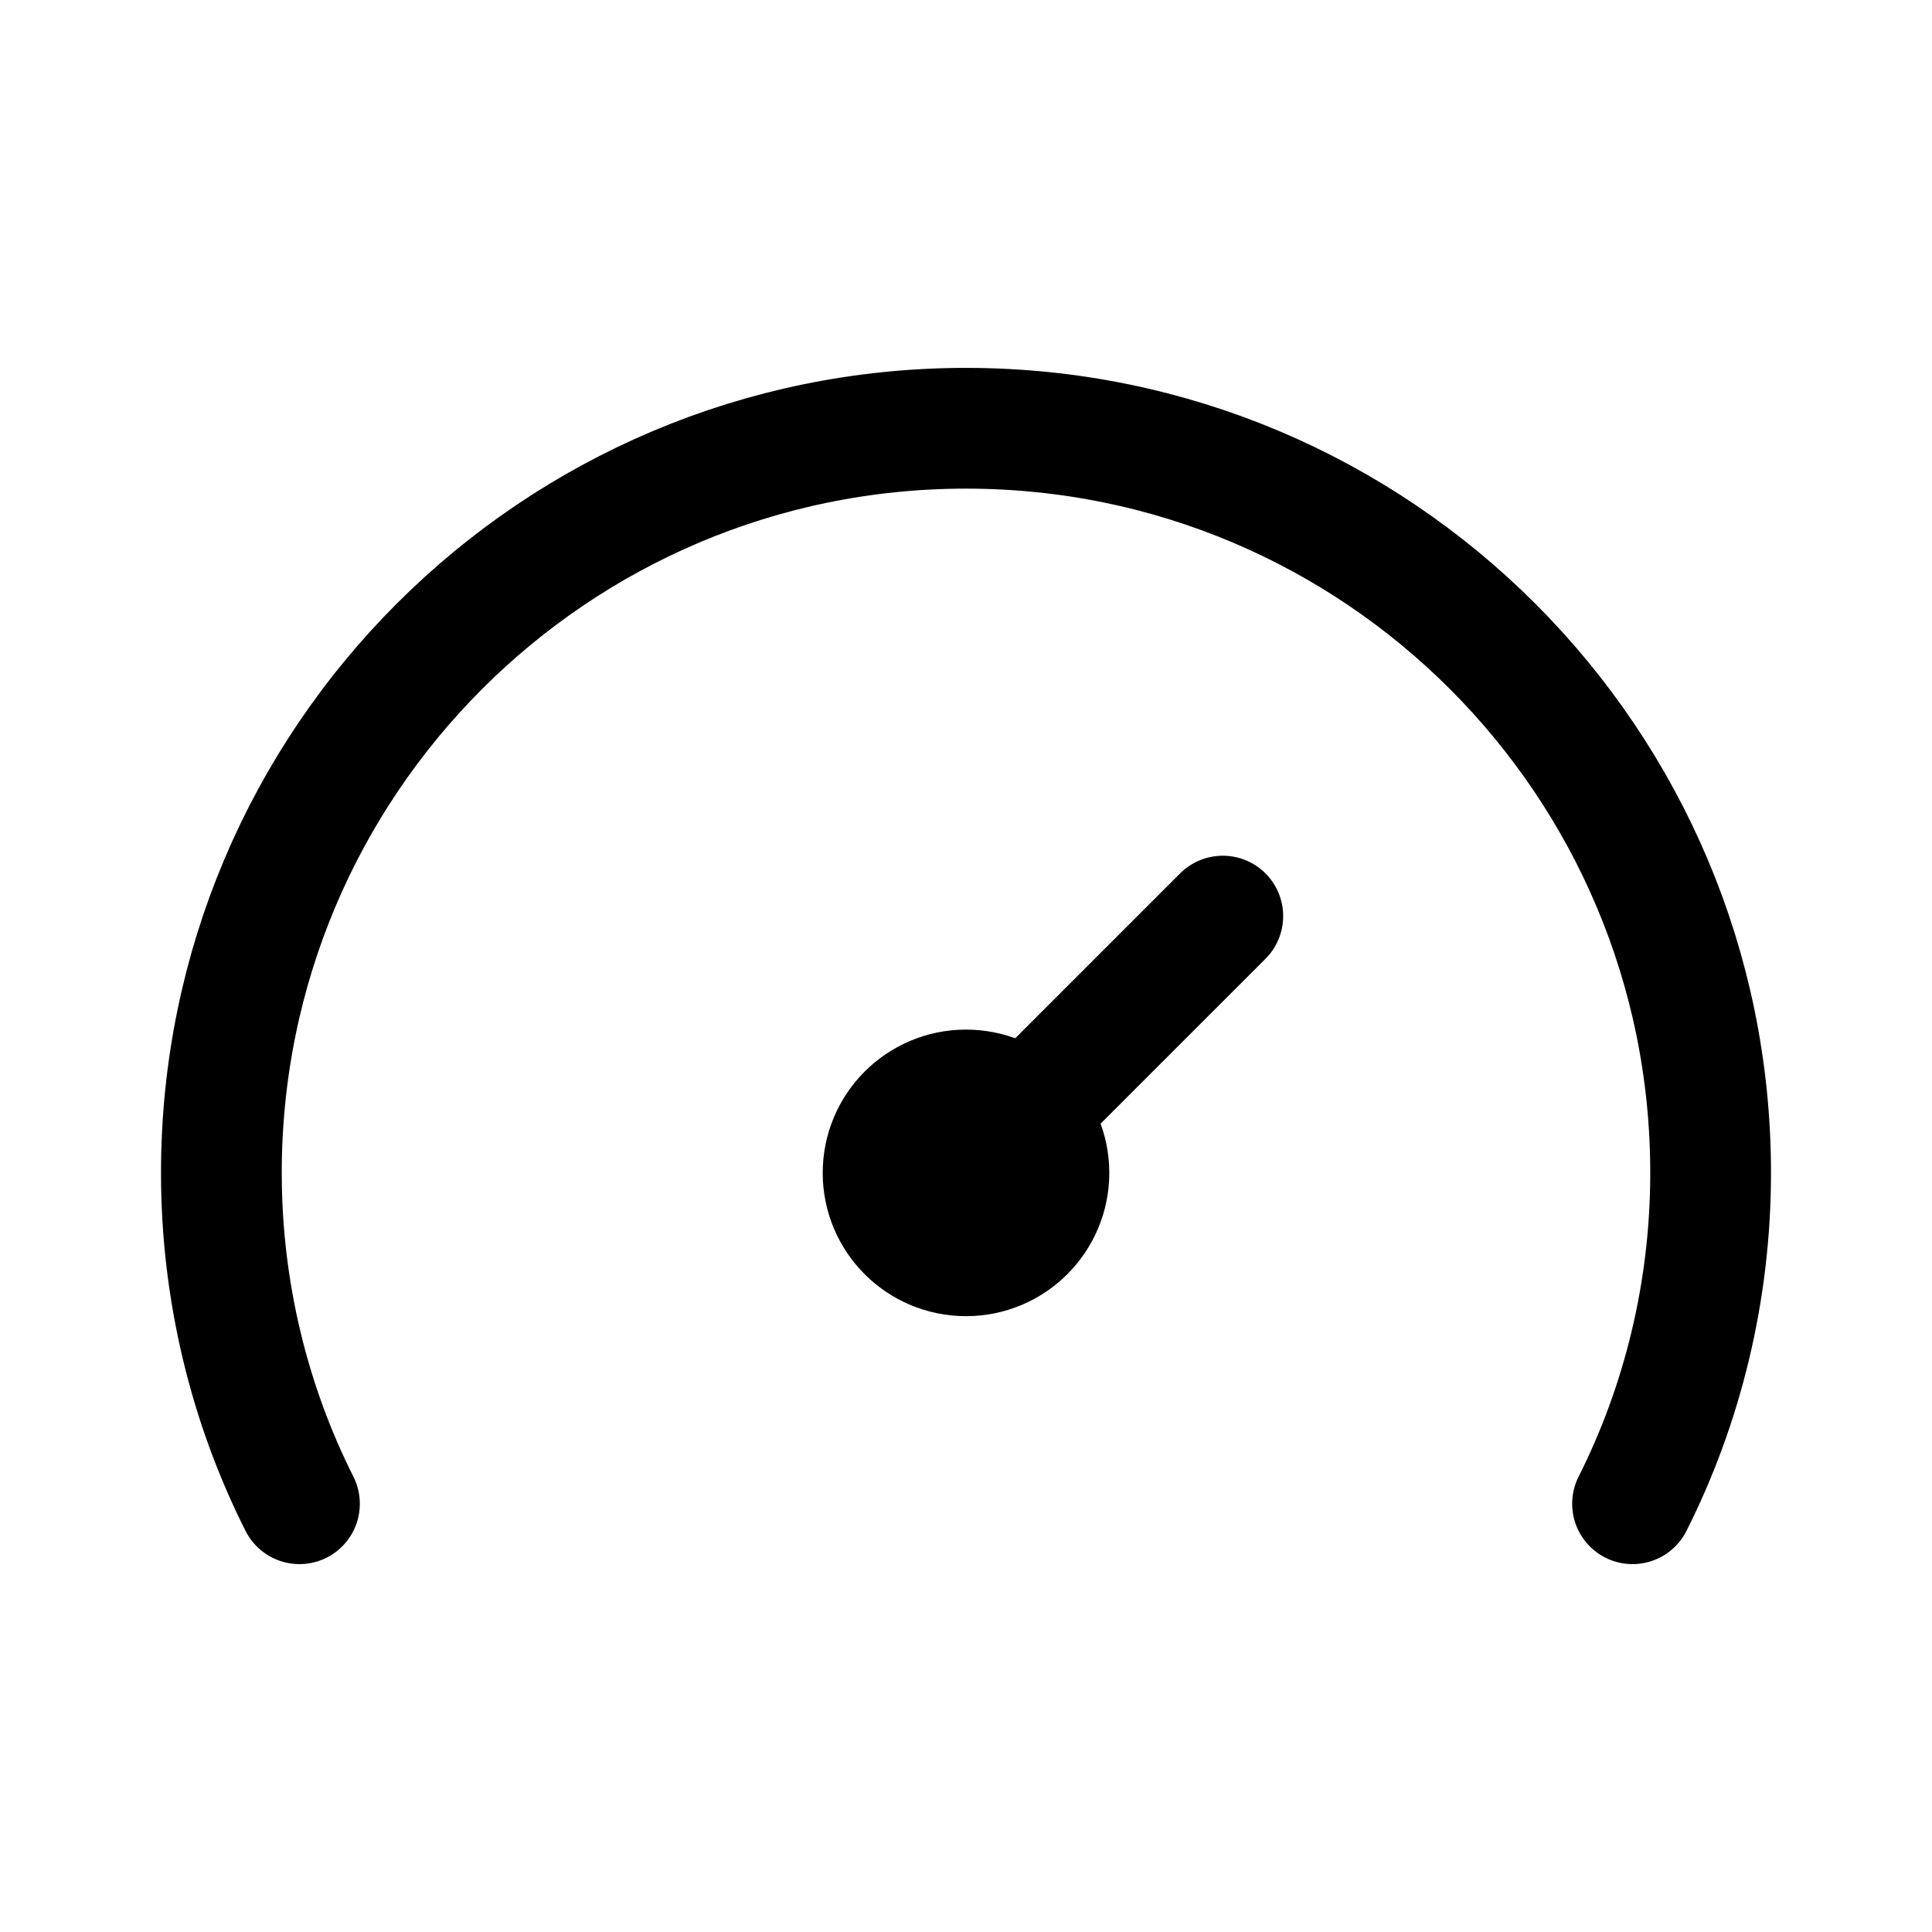 <svg width="24" height="24" viewBox="0 0 24 24" fill="none" xmlns="http://www.w3.org/2000/svg">
<path d="M3.72 18.68C3.1 17.45 2.75 16.04 2.75 14.57C2.75 9.46 6.89 5.32 12 5.32C17.11 5.32 21.25 9.46 21.25 14.57C21.25 16.04 20.9 17.45 20.28 18.68" stroke="black" stroke-width="1.5" stroke-linecap="round" stroke-linejoin="round"/>
<path d="M12 15.6C12.569 15.6 13.03 15.139 13.03 14.57C13.03 14.001 12.569 13.54 12 13.54C11.431 13.54 10.97 14.001 10.97 14.57C10.97 15.139 11.431 15.6 12 15.6Z" stroke="black" stroke-width="1.5" stroke-linecap="round" stroke-linejoin="round"/>
<path d="M12 14.57L15.19 11.38" stroke="black" stroke-width="1.5" stroke-linecap="round" stroke-linejoin="round"/>
</svg>
